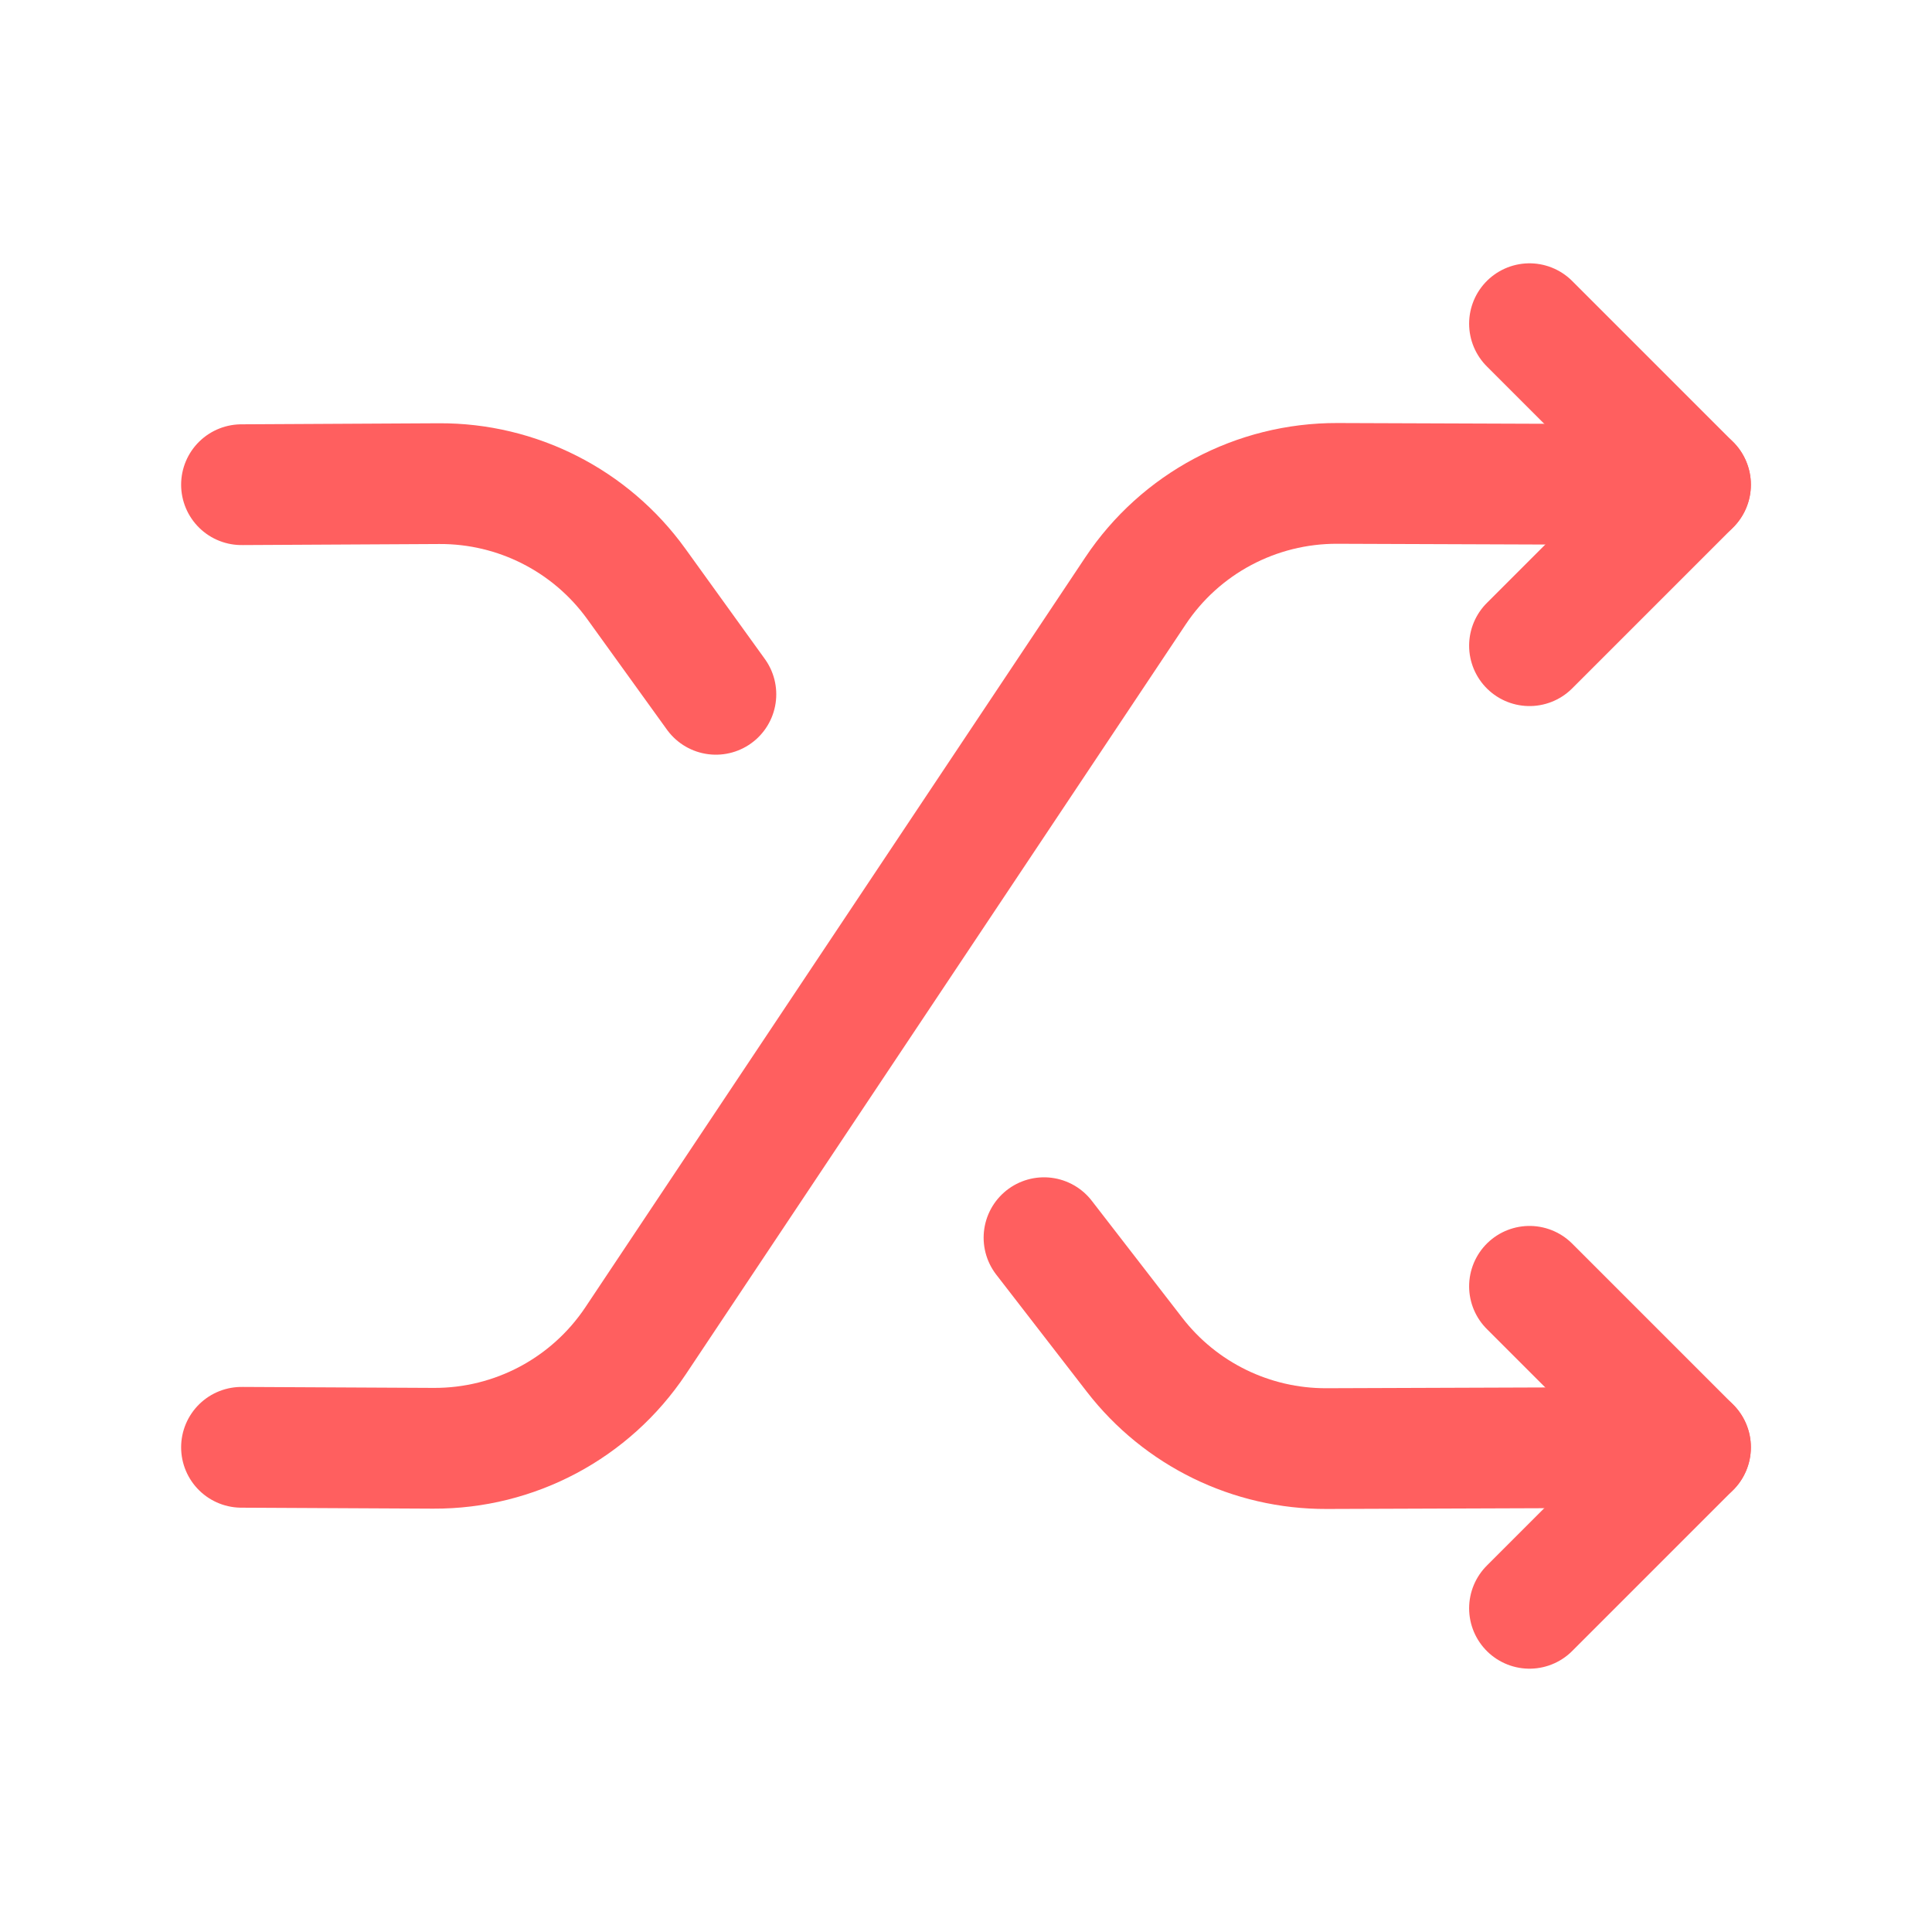 <svg width="24" height="24" viewBox="0 0 24 24" fill="none" xmlns="http://www.w3.org/2000/svg">
<path d="M3 17.979L5.384 17.991C6.393 17.996 7.336 17.494 7.896 16.655L14.105 7.341C14.663 6.503 15.605 6.002 16.612 6.005L21 6.021" stroke="#FF5F5F" stroke-width="1.5" stroke-linecap="round" stroke-linejoin="round"/>
<path d="M19 19.979L21 17.979L19 15.979" stroke="#FF5F5F" stroke-width="1.5" stroke-linecap="round" stroke-linejoin="round"/>
<path d="M8.893 8.625L7.904 7.253C7.337 6.467 6.425 6.003 5.455 6.008L3 6.021" stroke="#FF5F5F" stroke-width="1.5" stroke-linecap="round" stroke-linejoin="round"/>
<path d="M12.969 15.375L14.095 16.831C14.665 17.568 15.546 17.998 16.478 17.995L21 17.979" stroke="#FF5F5F" stroke-width="1.5" stroke-linecap="round" stroke-linejoin="round"/>
<path d="M19 8.021L21 6.021L19 4.021" stroke="#FF5F5F" stroke-width="1.5" stroke-linecap="round" stroke-linejoin="round"/>
</svg>
